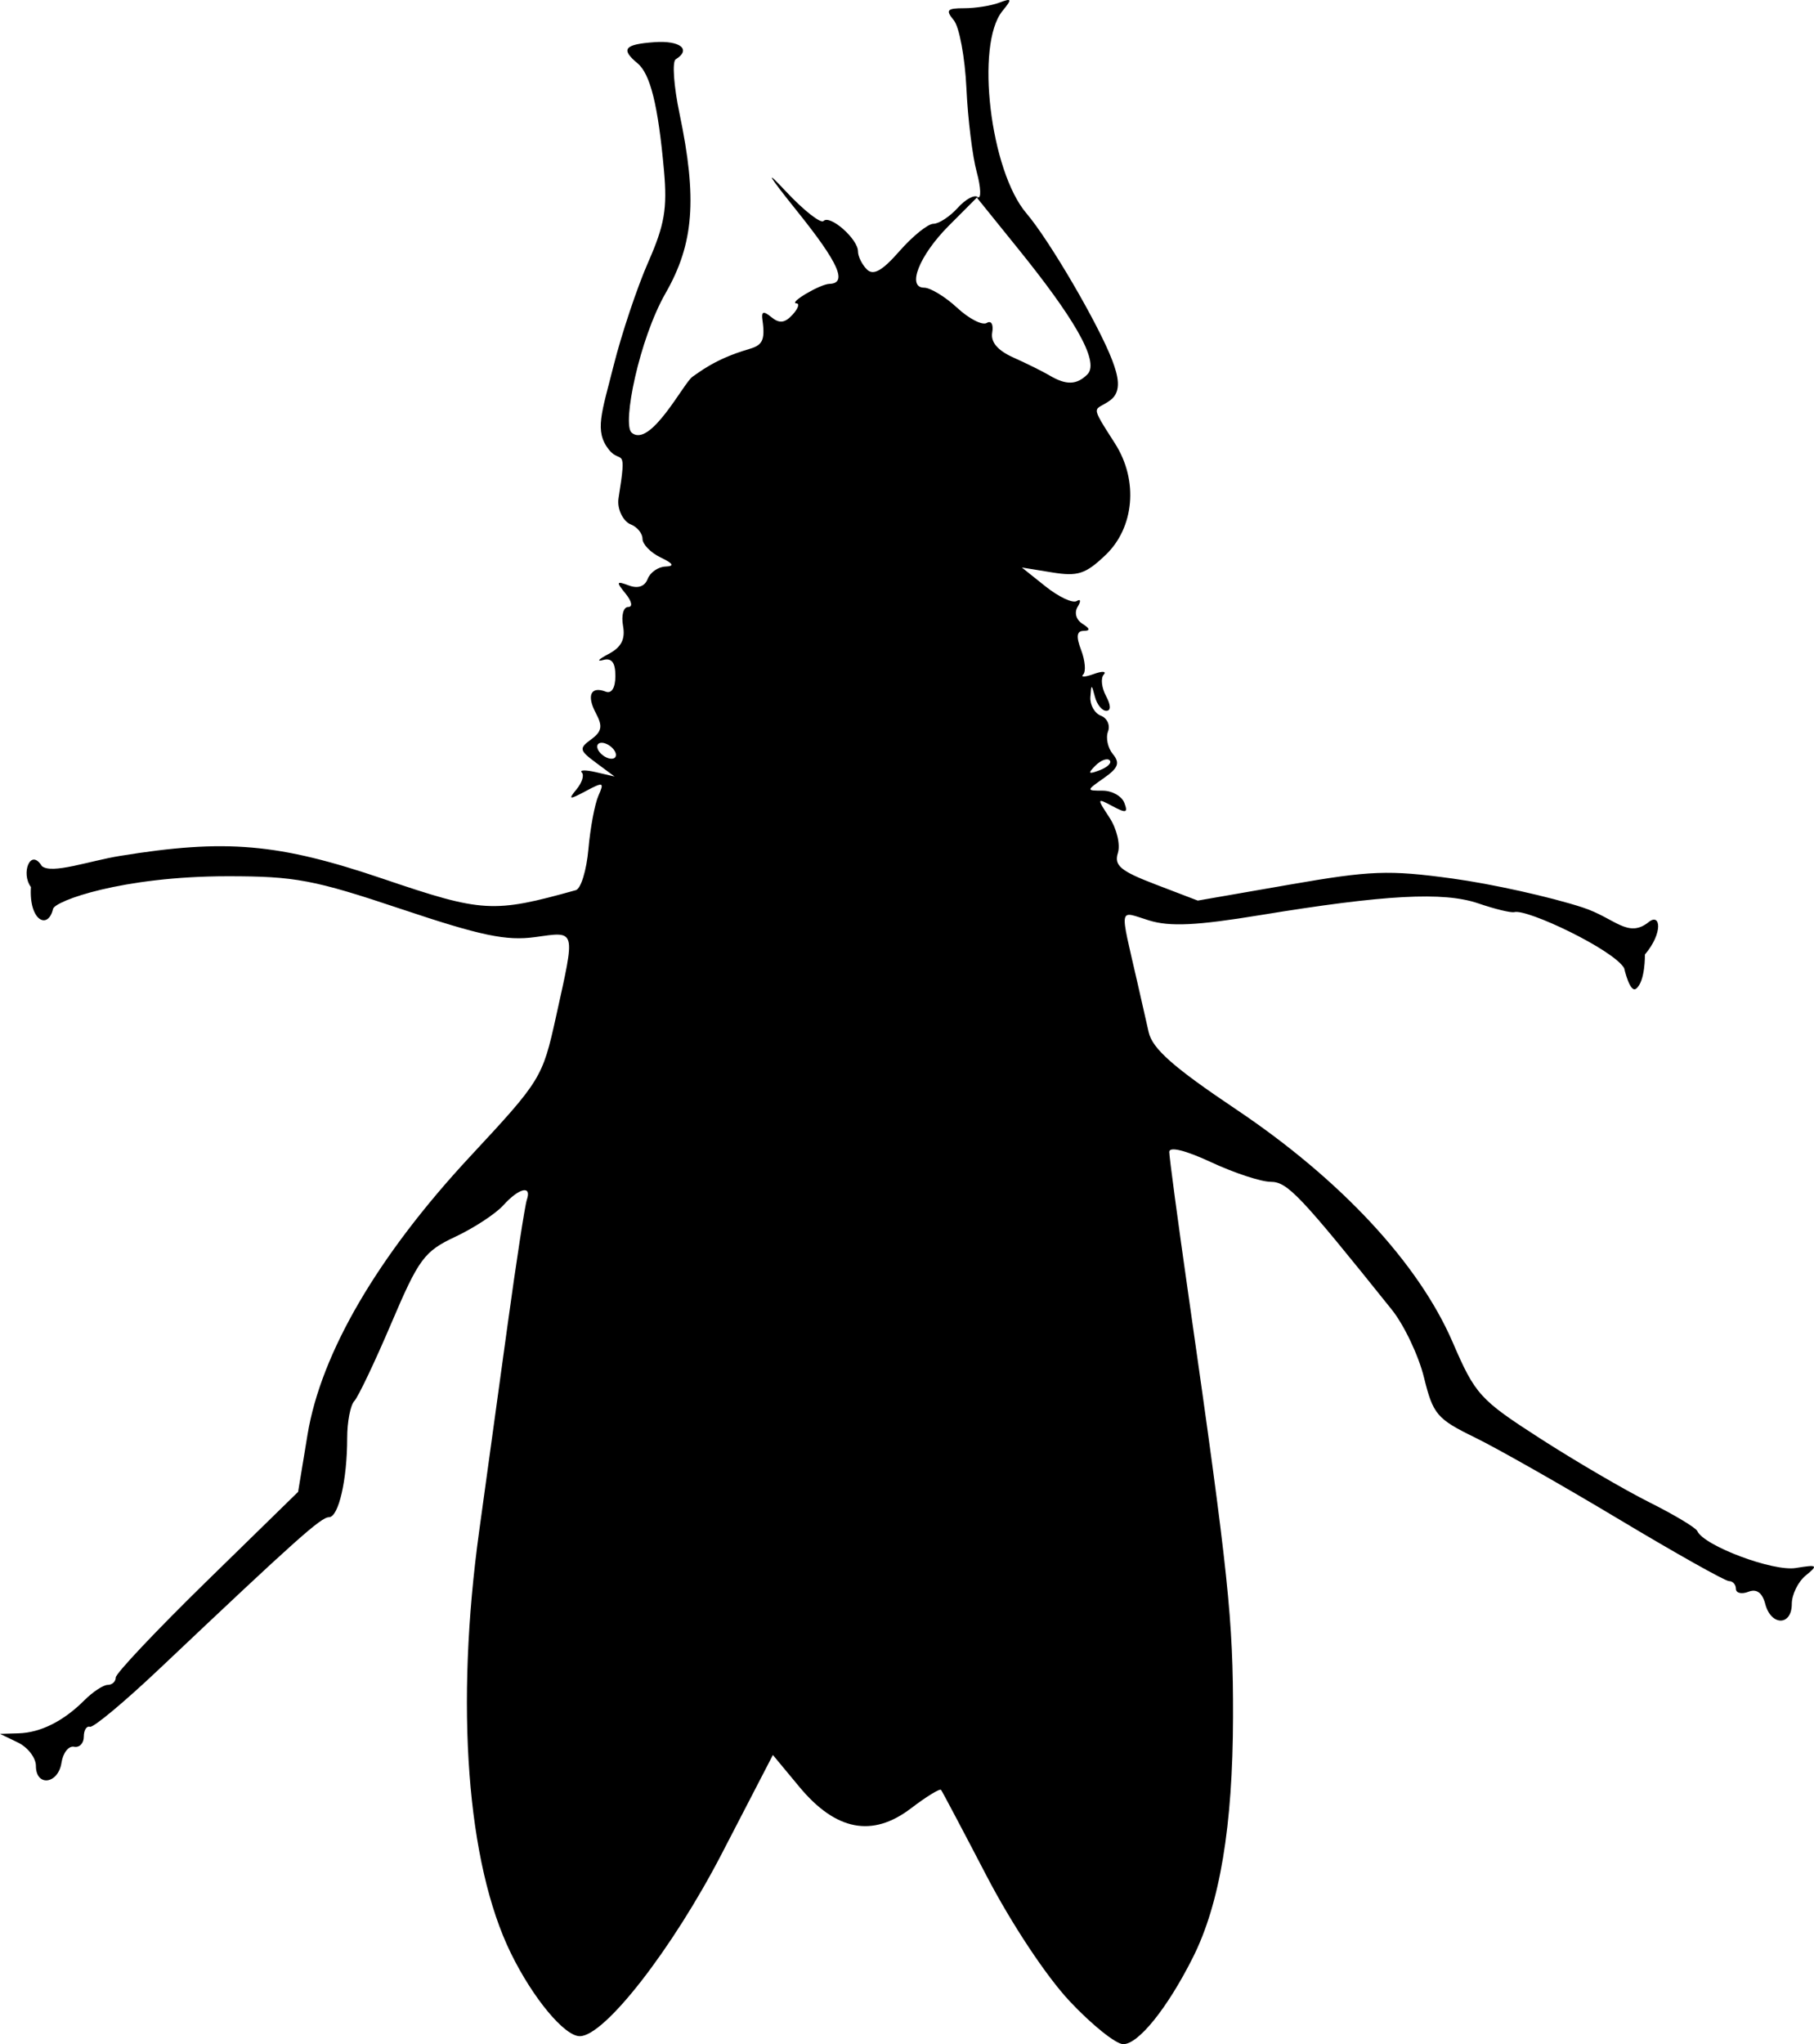 <?xml version="1.0" encoding="UTF-8" standalone="no"?>
<!-- Created with Inkscape (http://www.inkscape.org/) -->

<svg
   xmlns:dc="http://purl.org/dc/elements/1.1/"
   xmlns:cc="http://creativecommons.org/ns#"
   xmlns:rdf="http://www.w3.org/1999/02/22-rdf-syntax-ns#"
   xmlns:svg="http://www.w3.org/2000/svg"
   xmlns="http://www.w3.org/2000/svg"
   xmlns:sodipodi="http://sodipodi.sourceforge.net/DTD/sodipodi-0.dtd"
   xmlns:inkscape="http://www.inkscape.org/namespaces/inkscape"
   width="80.18mm"
   height="90.322mm"
   viewBox="0 0 284.103 320.04"
   id="svg2"
   version="1.1"
   inkscape:version="0.91 r13725"
   sodipodi:docname="ic_d_dip.svg">
  <defs
     id="defs4" />
  <sodipodi:namedview
     id="base"
     pagecolor="#ffffff"
     bordercolor="#666666"
     borderopacity="1.0"
     inkscape:pageopacity="0.0"
     inkscape:pageshadow="2"
     inkscape:zoom="0.70710678"
     inkscape:cx="136.67779"
     inkscape:cy="240.89832"
     inkscape:document-units="px"
     inkscape:current-layer="layer1"
     showgrid="false"
     inkscape:window-width="1366"
     inkscape:window-height="716"
     inkscape:window-x="-8"
     inkscape:window-y="-8"
     inkscape:window-maximized="1"
     fit-margin-top="0"
     fit-margin-left="0"
     fit-margin-right="0"
     fit-margin-bottom="0" />
  <g
     inkscape:label="Layer 1"
     inkscape:groupmode="layer"
     id="layer1"
     transform="translate(-424.061,-343.577)">
    <path
       style="fill:#000000"
       d="m 577.205,374.435 c 0.542,0.335 0.494,-1.508 -0.17,-3.914 -0.664,-2.406 -1.392,-8.314 -1.617,-13.129 -0.225,-4.815 -1.113,-9.603 -1.973,-10.64 -1.324,-1.595 -1.077,-1.885 1.612,-1.885 1.747,0 4.206,-0.387 5.466,-0.859 2.035,-0.763 2.094,-0.619 0.532,1.3 -4.263,5.239 -1.908,25.034 3.768,31.674 3.591,4.201 11.355,17.498 13.433,23.008 0.86,2.279 1.598,4.847 -0.303,6.25 -2.463,1.818 -3.406,0.309 0.723,6.752 3.751,5.852 2.985,13.214 -1.426,17.44 -3.158,3.026 -4.366,3.422 -8.419,2.765 l -4.732,-0.768 3.731,2.975 c 2.052,1.636 4.24,2.661 4.863,2.276 0.625,-0.386 0.694,0.009 0.153,0.884 -0.57,0.922 -0.259,2.038 0.744,2.674 1.201,0.76 1.259,1.097 0.191,1.11 -1.099,0.014 -1.21,0.866 -0.392,3.016 0.627,1.648 0.77,3.365 0.32,3.816 -0.451,0.451 0.288,0.419 1.642,-0.071 1.354,-0.49 2.06,-0.445 1.568,0.098 -0.491,0.544 -0.331,2.04 0.356,3.324 0.783,1.462 0.8,2.336 0.048,2.336 -0.661,0 -1.46,-0.984 -1.774,-2.188 -0.536,-2.05 -0.581,-2.048 -0.717,0.039 -0.08,1.225 0.663,2.537 1.651,2.916 0.988,0.379 1.487,1.494 1.11,2.477 -0.377,0.983 -0.034,2.573 0.764,3.534 1.143,1.377 0.85,2.167 -1.388,3.734 -2.802,1.963 -2.805,1.988 -0.193,1.988 1.454,0 2.973,0.857 3.375,1.904 0.603,1.571 0.282,1.664 -1.83,0.534 -2.488,-1.331 -2.502,-1.28 -0.493,1.785 1.14,1.74 1.729,4.222 1.313,5.533 -0.622,1.961 0.408,2.823 5.879,4.916 l 6.634,2.539 14.33,-2.493 c 12.76,-2.219 15.559,-2.325 25.544,-0.963 6.168,0.841 15.349,2.88 20.404,4.53 5.055,1.65 7.079,4.912 10.349,2.284 1.845,-1.483 2.286,1.682 -0.599,5.086 0,0 0.081,4.208 -1.379,5.35 -0.978,0.765 -1.873,-3.221 -1.873,-3.221 -1.686,-2.9 -15.2,-9.313 -17.199,-8.77 -0.504,0.137 -3.042,-0.477 -5.639,-1.365 -5.436,-1.859 -14.656,-1.365 -34.116,1.829 -10.027,1.645 -14.175,1.844 -17.463,0.835 -4.823,-1.48 -4.621,-2.553 -1.824,9.689 0.55,2.406 1.346,5.915 1.77,7.798 0.587,2.606 3.861,5.496 13.717,12.109 16.351,10.97 28.563,24.096 33.888,36.425 3.561,8.244 4.254,9.005 13.75,15.114 5.5,3.538 13.184,8.026 17.077,9.973 3.892,1.947 7.267,3.971 7.5,4.498 1.017,2.3 11.862,6.366 15.423,5.783 3.402,-0.557 3.547,-0.449 1.562,1.168 -1.203,0.98 -2.188,2.986 -2.188,4.457 0,3.467 -3.249,3.477 -4.155,0.013 -0.465,-1.778 -1.344,-2.414 -2.646,-1.914 -1.072,0.411 -1.95,0.203 -1.95,-0.463 0,-0.666 -0.489,-1.211 -1.086,-1.211 -0.597,0 -8.36,-4.359 -17.251,-9.688 -8.891,-5.328 -19.049,-11.094 -22.572,-12.812 -5.918,-2.887 -6.524,-3.602 -7.945,-9.375 -0.846,-3.438 -3.117,-8.219 -5.046,-10.625 -14.389,-17.95 -16.332,-20.001 -18.958,-20.012 -1.522,-0.006 -5.72,-1.387 -9.329,-3.067 -4.03,-1.876 -6.562,-2.498 -6.562,-1.612 0,0.794 1.374,11.033 3.053,22.755 6.243,43.584 6.964,50.413 6.934,65.687 -0.033,17.107 -2.063,29.274 -6.287,37.68 -3.975,7.91 -8.523,13.57 -10.905,13.57 -1.143,0 -4.911,-3.018 -8.374,-6.706 l 3e-5,-6e-5 c -3.676,-3.915 -9.11,-12.109 -13.057,-19.688 -3.718,-7.14 -6.916,-13.179 -7.105,-13.42 -0.19,-0.241 -2.307,1.058 -4.706,2.887 -6.048,4.613 -11.777,3.514 -17.482,-3.354 l -4.15,-4.997 -8.002,15.451 c -7.725,14.915 -18.355,28.576 -22.237,28.576 -2.408,0 -7.353,-5.954 -10.806,-13.011 -6.886,-14.074 -8.73,-38.741 -4.945,-66.137 1.062,-7.688 3.053,-22.134 4.424,-32.102 1.371,-9.969 2.734,-18.828 3.029,-19.688 0.806,-2.348 -1.211,-1.88 -3.687,0.856 -1.204,1.33 -4.584,3.545 -7.511,4.921 -4.871,2.29 -5.72,3.436 -10.013,13.519 -2.58,6.059 -5.193,11.551 -5.807,12.204 -0.614,0.653 -1.117,3.255 -1.117,5.781 0,6.557 -1.347,12.406 -2.856,12.406 -1.25,0 -5.208,3.539 -26.494,23.684 -5.486,5.192 -10.408,9.3 -10.938,9.128 -0.529,-0.172 -0.962,0.531 -0.962,1.562 0,1.031 -0.69,1.734 -1.533,1.562 -0.843,-0.172 -1.726,0.953 -1.962,2.5 -0.514,3.367 -4.005,3.805 -4.005,0.504 0,-1.27 -1.266,-2.919 -2.812,-3.665 l -2.812,-1.356 2.895,-0.085 c 3.459,-0.101 7.046,-1.901 10.325,-5.179 1.323,-1.323 2.968,-2.405 3.655,-2.405 0.688,0 1.25,-0.52 1.25,-1.155 0,-0.635 6.426,-7.435 14.281,-15.11 l 14.281,-13.954 1.475,-8.953 c 2.107,-12.793 11.022,-28.036 25.483,-43.574 11.086,-11.912 11.318,-12.289 13.435,-21.875 3.068,-13.895 3.213,-13.344 -3.277,-12.455 -4.523,0.62 -8.471,-0.207 -20.938,-4.384 -13.713,-4.595 -16.639,-5.147 -27.238,-5.142 -16.523,0.009 -27.034,3.859 -27.323,5.118 -0.759,3.306 -3.797,1.896 -3.461,-3.43 -1.61,-2.139 -0.083,-6.184 1.706,-3.285 1.544,1.328 7.391,-0.798 12.203,-1.58 16.629,-2.704 24.851,-1.987 41.309,3.601 15.526,5.272 17.18,5.368 30.127,1.753 0.79,-0.221 1.674,-3.112 1.966,-6.426 0.291,-3.314 0.996,-7.075 1.566,-8.358 0.946,-2.129 0.774,-2.193 -1.966,-0.733 -2.634,1.404 -2.812,1.37 -1.45,-0.282 0.853,-1.035 1.22,-2.214 0.814,-2.62 -0.406,-0.406 0.583,-0.43 2.198,-0.055 l 2.936,0.683 -2.885,-2.139 c -2.649,-1.964 -2.713,-2.265 -0.779,-3.679 1.673,-1.223 1.825,-2.064 0.741,-4.089 -1.493,-2.789 -0.81,-4.283 1.545,-3.379 0.915,0.351 1.503,-0.607 1.503,-2.451 0,-2.129 -0.575,-2.871 -1.938,-2.499 -1.066,0.291 -0.676,-0.135 0.866,-0.947 2.007,-1.056 2.652,-2.31 2.27,-4.414 -0.293,-1.616 0.061,-2.938 0.787,-2.938 0.771,0 0.606,-0.878 -0.395,-2.109 -1.506,-1.851 -1.443,-2.007 0.519,-1.271 1.423,0.533 2.493,0.164 2.946,-1.016 0.391,-1.02 1.636,-1.892 2.765,-1.939 1.493,-0.061 1.286,-0.455 -0.759,-1.441 -1.547,-0.746 -2.812,-2.054 -2.812,-2.907 0,-0.853 -0.844,-1.874 -1.875,-2.27 -1.031,-0.396 -2.169,-2.267 -1.875,-4.107 1.37,-8.581 0.378,-5.186 -1.516,-7.581 -2.3,-2.908 -1.134,-5.712 0.755,-13.214 1.249,-4.962 3.679,-12.218 5.399,-16.125 2.567,-5.829 3.011,-8.408 2.475,-14.375 -0.913,-10.168 -2.131,-15.105 -4.139,-16.771 -2.68,-2.225 -2.08,-2.974 2.653,-3.312 4.033,-0.288 5.811,1.15 3.324,2.687 -0.577,0.356 -0.307,4.187 0.599,8.511 2.794,13.333 2.249,20.349 -2.182,28.093 -4.15,7.254 -6.816,20.534 -5.333,21.83 2.925,2.557 8.203,-7.865 9.555,-8.746 0.94,-0.612 3.498,-2.77 8.722,-4.284 2.119,-0.614 2.705,-1.237 2.224,-4.587 -0.196,-1.365 0.15,-1.473 1.414,-0.438 1.236,1.012 2.095,0.913 3.285,-0.38 0.886,-0.962 1.168,-1.767 0.625,-1.788 -1.314,-0.051 3.689,-3.012 5.159,-3.054 2.874,-0.082 1.478,-3.239 -4.999,-11.312 -4.629,-5.769 -5.259,-6.86 -1.862,-3.222 2.824,3.024 5.501,5.132 5.949,4.685 1.023,-1.023 5.392,2.834 5.392,4.76 0,0.787 0.624,2.056 1.387,2.818 1.016,1.016 2.388,0.248 5.129,-2.875 2.058,-2.344 4.441,-4.262 5.294,-4.262 0.853,0 2.558,-1.112 3.788,-2.471 1.23,-1.359 2.566,-2.086 3.109,-1.751 -0.008,0.028 -0.075,0.088 0.061,0.039 z m 20.64,88.174 c -0.385,-0.385 -1.393,-7.9e-4 -2.241,0.853 -1.225,1.235 -1.082,1.378 0.7,0.7 1.233,-0.469 1.927,-1.168 1.542,-1.553 z m -77.533,-1.491 c -0.425,-0.688 -1.335,-1.25 -2.023,-1.25 -0.688,0 -0.902,0.562 -0.477,1.25 0.425,0.688 1.335,1.25 2.023,1.25 0.688,0 0.902,-0.562 0.477,-1.25 z m 56.791,-86.653 -4.42,4.429 c -4.698,4.708 -6.625,9.725 -3.888,9.725 0.977,0 3.304,1.415 5.171,3.145 1.867,1.73 3.955,2.799 4.641,2.375 0.695,-0.43 1.072,0.23 0.851,1.492 -0.265,1.514 0.845,2.818 3.354,3.94 2.062,0.923 4.594,2.178 5.625,2.789 2.608,1.546 4.261,1.497 5.932,-0.174 2.071,-2.071 -2.661,-9.517 -10.732,-19.514 l -6.513,-8.066"
       id="path3347"
       inkscape:connector-curvature="0"
       sodipodi:nodetypes="ssssssssssssscsccscssccssscsccsscsssscssssssscssssssssscsssscsssssscssssssccscsscssssssssssssscscssscssssscssssscsccsscsssssscssssssssssssssssssssssssssssssssccsscsssssccssssscssscssssssssscc" />
  </g>
</svg>
